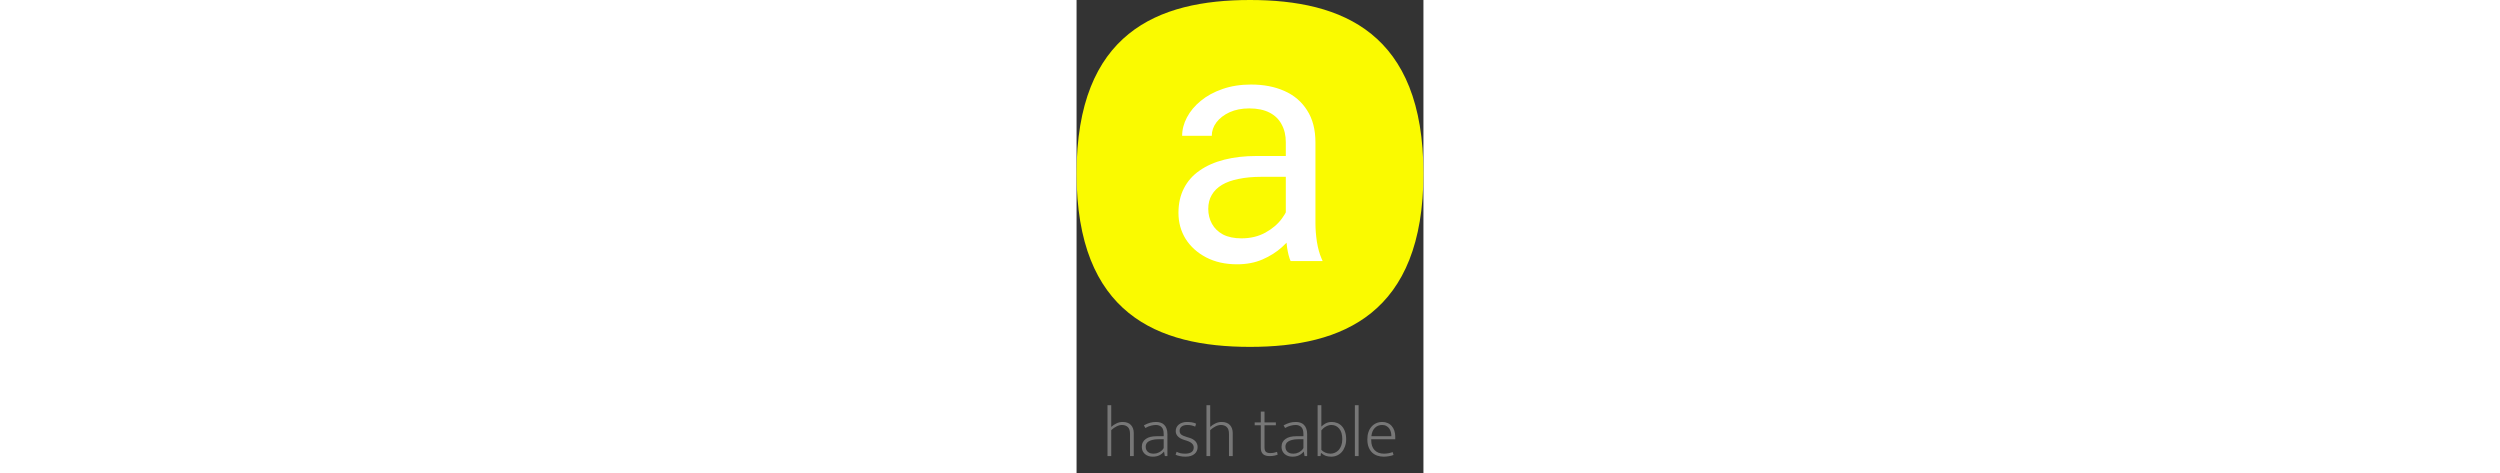 <svg height="140" viewBox="0 0 740 1009" fill="none" xmlns="http://www.w3.org/2000/svg">
<rect x="0" y="0" width="740" height="1009" fill="#333333" stroke="none"/>
<path d="M73.961 973H66.005V864.37H73.961V910.729C77.327 907.669 81.05 905.17 85.13 903.232C89.21 901.192 93.698 900.172 98.594 900.172C102.572 900.172 106.04 900.784 108.998 902.008C111.956 903.13 114.353 904.762 116.189 906.904C118.127 908.944 119.555 911.392 120.473 914.248C121.493 917.002 122.003 920.062 122.003 923.428V973H114.047V925.876C114.047 918.838 112.466 913.891 109.304 911.035C106.142 908.077 101.96 906.598 96.758 906.598C93.086 906.598 89.261 907.618 85.283 909.658C81.305 911.596 77.531 914.248 73.961 917.614V973ZM143.647 907.363C148.441 904.813 152.827 902.977 156.805 901.855C160.885 900.733 165.22 900.172 169.81 900.172C173.074 900.172 176.134 900.631 178.99 901.549C181.948 902.467 184.498 903.946 186.64 905.986C188.884 908.026 190.618 910.729 191.842 914.095C193.168 917.359 193.831 921.388 193.831 926.182V973H188.323L186.64 963.514H186.334C183.376 967.084 179.908 969.787 175.93 971.623C171.952 973.357 167.515 974.224 162.619 974.224C159.253 974.224 156.142 973.765 153.286 972.847C150.43 971.827 147.931 970.399 145.789 968.563C143.749 966.727 142.117 964.534 140.893 961.984C139.771 959.332 139.21 956.425 139.21 953.263C139.21 949.489 139.975 946.174 141.505 943.318C143.035 940.462 145.177 938.116 147.931 936.28C150.685 934.342 153.949 932.914 157.723 931.996C161.599 931.078 165.883 930.619 170.575 930.619H185.875V925.876C185.875 918.94 184.345 913.993 181.285 911.035C178.225 908.077 174.247 906.598 169.351 906.598C166.393 906.598 162.976 907.057 159.1 907.975C155.224 908.893 151.093 910.576 146.707 913.024L143.647 907.363ZM185.875 936.892L173.176 937.045C168.586 937.147 164.659 937.657 161.395 938.575C158.131 939.391 155.428 940.513 153.286 941.941C151.246 943.267 149.767 944.899 148.849 946.837C147.931 948.673 147.472 950.662 147.472 952.804C147.472 955.456 147.931 957.751 148.849 959.689C149.767 961.525 150.991 963.055 152.521 964.279C154.051 965.503 155.836 966.421 157.876 967.033C160.018 967.543 162.262 967.798 164.608 967.798C166.444 967.798 168.331 967.594 170.269 967.186C172.207 966.676 174.094 965.962 175.93 965.044C177.868 964.024 179.704 962.8 181.438 961.372C183.172 959.842 184.651 958.006 185.875 955.864V936.892ZM253.025 910.117C247.925 907.771 242.366 906.598 236.348 906.598C230.84 906.598 226.709 907.771 223.955 910.117C221.201 912.361 219.824 915.268 219.824 918.838C219.824 922.408 220.997 925.162 223.343 927.1C225.689 928.936 229.82 930.721 235.736 932.455L240.326 933.832C246.14 935.566 250.577 938.116 253.637 941.482C256.697 944.848 258.227 948.979 258.227 953.875C258.227 956.731 257.666 959.434 256.544 961.984C255.422 964.432 253.79 966.574 251.648 968.41C249.506 970.246 246.803 971.674 243.539 972.694C240.377 973.714 236.705 974.224 232.523 974.224C227.933 974.224 223.904 973.816 220.436 973C216.968 972.286 213.908 971.317 211.256 970.093L213.398 963.82C216.05 965.146 218.804 966.166 221.66 966.88C224.516 967.492 227.882 967.798 231.758 967.798C237.572 967.798 242.06 966.676 245.222 964.432C248.384 962.188 249.965 958.975 249.965 954.793C249.965 951.529 248.792 948.724 246.446 946.378C244.202 943.93 240.173 941.788 234.359 939.952L229.463 938.422C217.529 934.648 211.562 928.375 211.562 919.603C211.562 916.747 212.123 914.146 213.245 911.8C214.469 909.352 216.101 907.312 218.141 905.68C220.283 903.946 222.782 902.62 225.638 901.702C228.596 900.682 231.86 900.172 235.43 900.172C238.694 900.172 242.06 900.427 245.528 900.937C248.996 901.447 252.158 902.416 255.014 903.844L253.025 910.117ZM285.083 973H277.127V864.37H285.083V910.729C288.449 907.669 292.172 905.17 296.252 903.232C300.332 901.192 304.82 900.172 309.716 900.172C313.694 900.172 317.162 900.784 320.12 902.008C323.078 903.13 325.475 904.762 327.311 906.904C329.249 908.944 330.677 911.392 331.595 914.248C332.615 917.002 333.125 920.062 333.125 923.428V973H325.169V925.876C325.169 918.838 323.588 913.891 320.426 911.035C317.264 908.077 313.082 906.598 307.88 906.598C304.208 906.598 300.383 907.618 296.405 909.658C292.427 911.596 288.653 914.248 285.083 917.614V973ZM425.143 907.21H400.969V954.334C400.969 959.128 402.04 962.392 404.182 964.126C406.324 965.758 409.282 966.574 413.056 966.574C416.014 966.574 418.768 966.319 421.318 965.809C423.868 965.197 426.01 964.585 427.744 963.973L428.968 969.94C426.928 970.756 424.429 971.47 421.471 972.082C418.513 972.694 415.249 973 411.679 973C405.559 973 400.918 971.572 397.756 968.716C394.594 965.758 393.013 961.321 393.013 955.405V907.21H380.008V901.09H393.013V878.14H400.969V901.09H425.143V907.21ZM441.728 907.363C446.522 904.813 450.908 902.977 454.886 901.855C458.966 900.733 463.301 900.172 467.891 900.172C471.155 900.172 474.215 900.631 477.071 901.549C480.029 902.467 482.579 903.946 484.721 905.986C486.965 908.026 488.699 910.729 489.923 914.095C491.249 917.359 491.912 921.388 491.912 926.182V973H486.404L484.721 963.514H484.415C481.457 967.084 477.989 969.787 474.011 971.623C470.033 973.357 465.596 974.224 460.7 974.224C457.334 974.224 454.223 973.765 451.367 972.847C448.511 971.827 446.012 970.399 443.87 968.563C441.83 966.727 440.198 964.534 438.974 961.984C437.852 959.332 437.291 956.425 437.291 953.263C437.291 949.489 438.056 946.174 439.586 943.318C441.116 940.462 443.258 938.116 446.012 936.28C448.766 934.342 452.03 932.914 455.804 931.996C459.68 931.078 463.964 930.619 468.656 930.619H483.956V925.876C483.956 918.94 482.426 913.993 479.366 911.035C476.306 908.077 472.328 906.598 467.432 906.598C464.474 906.598 461.057 907.057 457.181 907.975C453.305 908.893 449.174 910.576 444.788 913.024L441.728 907.363ZM483.956 936.892L471.257 937.045C466.667 937.147 462.74 937.657 459.476 938.575C456.212 939.391 453.509 940.513 451.367 941.941C449.327 943.267 447.848 944.899 446.93 946.837C446.012 948.673 445.553 950.662 445.553 952.804C445.553 955.456 446.012 957.751 446.93 959.689C447.848 961.525 449.072 963.055 450.602 964.279C452.132 965.503 453.917 966.421 455.957 967.033C458.099 967.543 460.343 967.798 462.689 967.798C464.525 967.798 466.412 967.594 468.35 967.186C470.288 966.676 472.175 965.962 474.011 965.044C475.949 964.024 477.785 962.8 479.519 961.372C481.253 959.842 482.732 958.006 483.956 955.864V936.892ZM575.141 937.045C575.141 942.757 574.274 947.908 572.54 952.498C570.908 957.088 568.664 961.015 565.808 964.279C562.952 967.441 559.586 969.889 555.71 971.623C551.834 973.357 547.754 974.224 543.47 974.224C538.778 974.224 534.749 973.612 531.383 972.388C528.017 971.062 524.804 969.022 521.744 966.268H521.438L520.52 973H514.247V864.37H522.203V910.117C524.345 907.771 527.303 905.527 531.077 903.385C534.953 901.243 539.339 900.172 544.235 900.172C548.519 900.172 552.548 900.937 556.322 902.467C560.096 903.997 563.36 906.292 566.114 909.352C568.97 912.412 571.163 916.288 572.693 920.98C574.325 925.57 575.141 930.925 575.141 937.045ZM566.879 937.198C566.879 927.1 564.686 919.501 560.3 914.401C556.016 909.199 550.406 906.598 543.47 906.598C541.328 906.598 539.186 906.955 537.044 907.669C535.004 908.281 533.066 909.148 531.23 910.27C529.394 911.29 527.711 912.514 526.181 913.942C524.651 915.268 523.325 916.645 522.203 918.073V959.689C524.243 962.035 526.997 963.973 530.465 965.503C534.035 967.033 537.758 967.798 541.634 967.798C545 967.798 548.162 967.135 551.12 965.809C554.18 964.483 556.883 962.545 559.229 959.995C561.575 957.343 563.411 954.13 564.737 950.356C566.165 946.48 566.879 942.094 566.879 937.198ZM593.736 973V864.37H601.692V973H593.736ZM679.861 937.045H628.606V939.187C628.606 948.163 631.003 955.201 635.797 960.301C640.693 965.299 647.323 967.798 655.687 967.798C662.317 967.798 668.539 966.676 674.353 964.432L676.189 970.552C673.537 971.674 670.324 972.541 666.55 973.153C662.878 973.867 659.104 974.224 655.228 974.224C650.434 974.224 645.895 973.51 641.611 972.082C637.429 970.654 633.757 968.461 630.595 965.503C627.433 962.443 624.934 958.618 623.098 954.028C621.262 949.336 620.344 943.726 620.344 937.198C620.344 931.588 621.109 926.488 622.639 921.898C624.169 917.308 626.362 913.432 629.218 910.27C632.074 907.006 635.44 904.507 639.316 902.773C643.192 901.039 647.527 900.172 652.321 900.172C656.401 900.172 660.124 900.937 663.49 902.467C666.958 903.895 669.865 905.986 672.211 908.74C674.659 911.494 676.546 914.809 677.872 918.685C679.198 922.561 679.861 926.845 679.861 931.537V937.045ZM671.599 930.619C671.599 927.661 671.242 924.754 670.528 921.898C669.814 918.94 668.641 916.339 667.009 914.095C665.479 911.851 663.439 910.066 660.889 908.74C658.441 907.312 655.432 906.598 651.862 906.598C645.64 906.598 640.438 908.689 636.256 912.871C632.176 917.053 629.728 922.969 628.912 930.619H671.599Z" fill="#777777"/>
<path d="M0 370C0 70 173 0 370 0C567 0 740 70 740 370C740 670 567 740 370 740C173 740 0 670 0 370Z" fill="#FAFA00"/>
<path d="M446.379 493.768V303.387C446.379 288.803 443.417 276.157 437.492 265.447C431.796 254.51 423.137 246.079 411.516 240.154C399.895 234.23 385.539 231.268 368.449 231.268C352.499 231.268 338.485 234.002 326.408 239.471C314.559 244.939 305.217 252.117 298.381 261.004C291.773 269.891 288.469 279.461 288.469 289.715H225.236C225.236 276.499 228.654 263.396 235.49 250.408C242.326 237.42 252.124 225.685 264.885 215.203C277.873 204.493 293.368 196.062 311.369 189.91C329.598 183.53 349.878 180.34 372.209 180.34C399.097 180.34 422.795 184.897 443.303 194.012C464.038 203.126 480.217 216.912 491.838 235.369C503.687 253.598 509.611 276.499 509.611 304.07V476.336C509.611 488.641 510.637 501.743 512.688 515.643C514.966 529.542 518.27 541.505 522.6 551.531L525 557H456.633C453.443 549.708 450.936 540.024 449.113 527.947C447.29 515.643 446.379 504.249 446.379 493.768ZM457.316 332.781L458 377.215H394.084C376.083 377.215 360.018 378.696 345.891 381.658C331.763 384.393 319.914 388.608 310.344 394.305C300.773 400.001 293.482 407.179 288.469 415.838C283.456 424.269 280.949 434.181 280.949 445.574C280.949 457.195 283.57 467.791 288.811 477.361C294.051 486.932 301.913 494.565 312.395 500.262C323.104 505.73 336.206 508.465 351.701 508.465C371.07 508.465 388.16 504.363 402.971 496.16C417.782 487.957 429.517 477.931 438.176 466.082C447.062 454.233 451.848 442.726 452.531 431.561L479.533 461.98C477.938 471.551 473.609 482.146 466.545 493.768C459.481 505.389 450.025 516.554 438.176 527.264C426.555 537.745 412.655 546.518 396.477 553.582C380.526 560.418 362.525 563.836 342.473 563.836C317.408 563.836 295.419 558.937 276.506 549.139C257.821 539.34 243.238 526.238 232.756 509.832C222.502 493.198 217.375 474.627 217.375 454.119C217.375 434.295 221.249 416.863 228.996 401.824C236.743 386.557 247.909 373.911 262.492 363.885C277.076 353.631 294.621 345.883 315.129 340.643C335.637 335.402 358.537 332.781 383.83 332.781H457.316Z" fill="white"/>
</svg>
